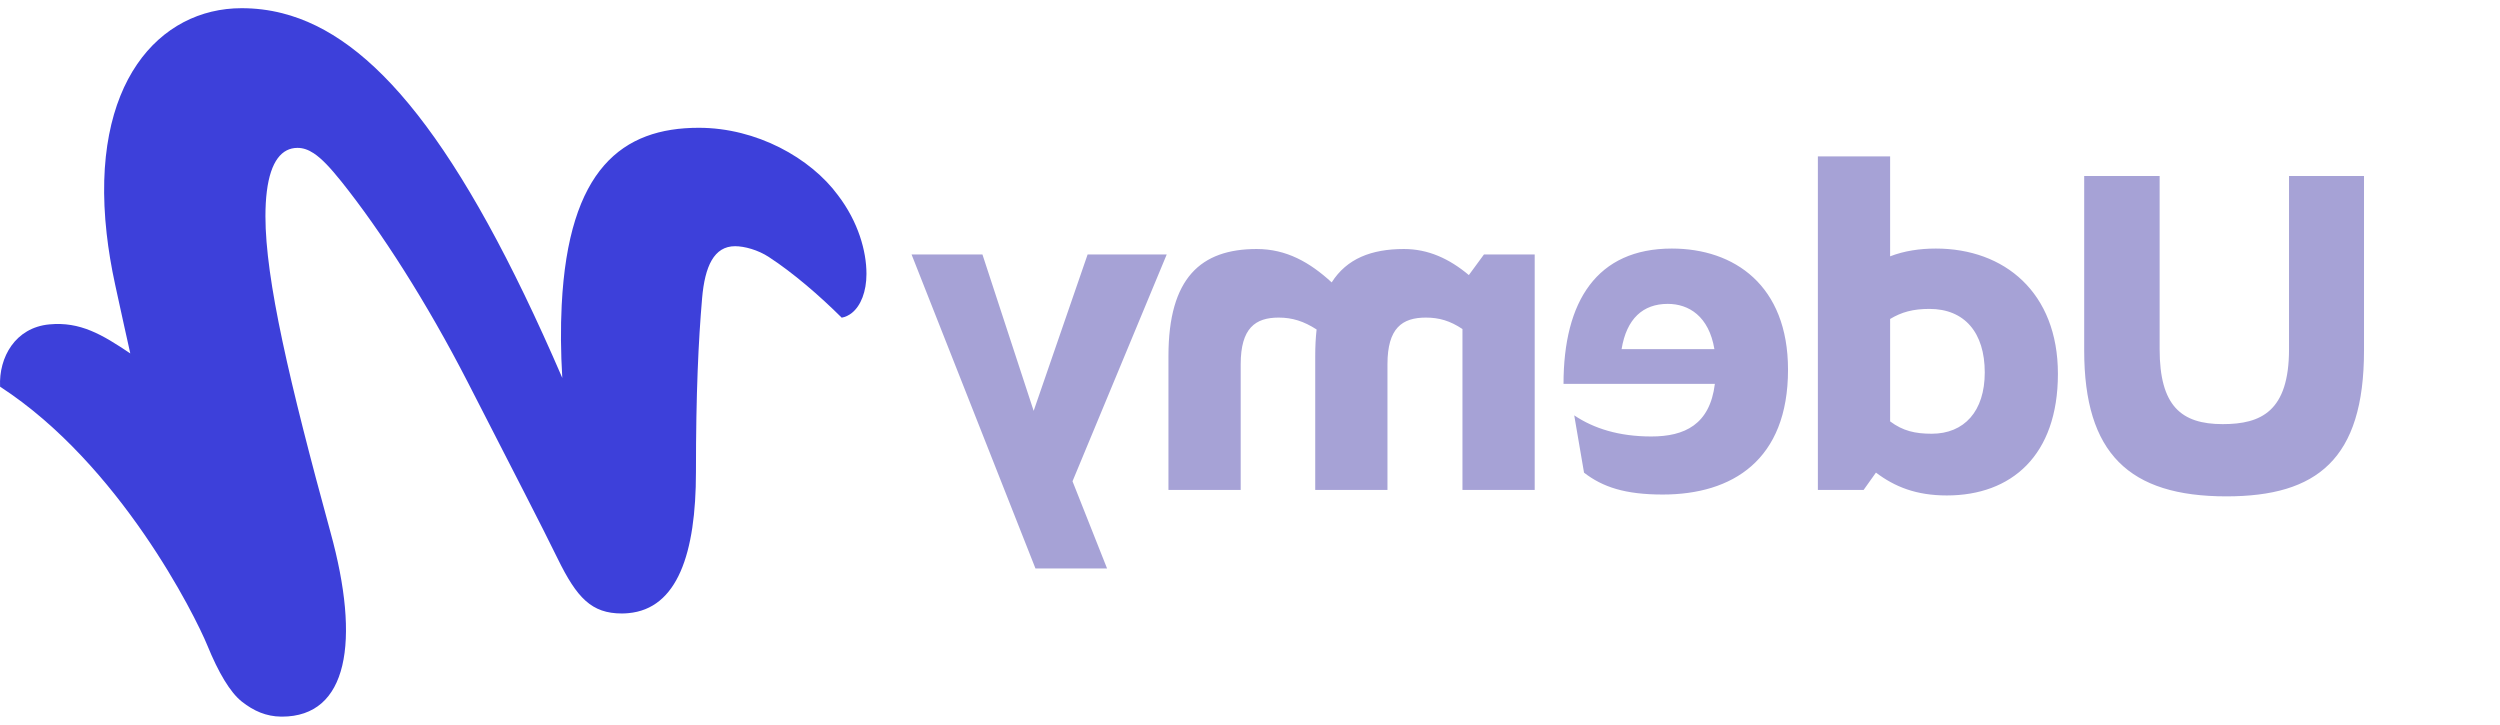 <?xml version="1.0" encoding="utf-8"?>
<svg width="576px" height="167px" viewBox="0 0 576 167" version="1.1" xmlns="http://www.w3.org/2000/svg">
  <g id="logo" stroke="none" stroke-width="1" fill="none" fill-rule="evenodd" transform="matrix(1, 0, 0, -1, 0, 163.228)">
    <g id="logo-coral">
      <g id="Page-1">
        <path d="M 499.626 127.198 L 516.123 127.198 L 544.667 54.863 L 528.337 54.863 L 516.539 90.89 L 504.109 54.863 L 485.883 54.863 L 507.586 107.113 L 499.626 127.198 Z M 417.743 72.035 L 417.743 109.113 L 401.099 109.113 L 401.099 54.863 L 412.794 54.863 L 416.27 59.602 C 420.799 55.811 425.644 53.598 431.228 53.598 C 438.708 53.598 444.395 55.811 447.872 61.291 C 452.928 56.653 458.301 53.598 465.15 53.598 C 478 53.598 485.481 60.236 485.481 78.249 L 485.481 109.113 L 468.837 109.113 L 468.837 80.146 C 468.837 71.824 465.464 69.4 460.091 69.4 C 456.932 69.4 454.3 70.242 451.348 72.138 C 451.561 74.035 451.665 76.036 451.665 78.249 L 451.665 109.113 L 435.021 109.113 L 435.021 80.146 C 435.021 71.824 431.649 69.4 426.172 69.4 C 423.116 69.4 420.588 70.138 417.743 72.035 Z M 359.694 76.67 L 381.08 76.67 C 379.921 69.613 376.128 66.241 370.44 66.241 C 365.592 66.241 360.96 69.086 359.694 76.67 Z M 371.599 110.168 C 355.587 110.168 342.733 102.267 342.733 81.409 C 342.733 61.92 355.166 53.494 369.492 53.494 C 386.767 53.494 394.458 65.607 394.458 84.675 L 359.588 84.675 C 360.749 94.049 366.543 96.79 374.234 96.79 C 381.671 96.79 387.489 94.955 391.991 91.926 L 389.732 105.128 C 385.436 108.447 380.278 110.168 371.599 110.168 Z M 309.624 96.159 C 313.415 96.159 316.26 95.525 319.209 93.314 L 319.209 69.717 C 316.577 68.135 313.945 67.399 310.151 67.399 C 302.04 67.399 297.405 72.876 297.405 82.04 C 297.405 90.996 302.146 96.159 309.624 96.159 Z M 322.474 105.112 C 318.156 108.378 313.207 110.379 306.147 110.379 C 291.294 110.379 280.55 101.215 280.55 82.357 C 280.55 63.606 292.876 53.494 308.675 53.494 C 312.362 53.494 315.945 54.021 319.209 55.284 L 319.209 32.257 L 335.855 32.257 L 335.855 109.113 L 325.319 109.113 L 322.474 105.112 Z M 210.026 76.984 L 210.026 36.778 L 227.302 36.778 L 227.302 76.67 C 227.302 90.996 233.727 93.945 242.576 93.945 C 252.164 93.945 257.113 89.731 257.113 76.67 L 257.113 36.778 L 274.495 36.778 L 274.495 76.984 C 274.495 100.687 264.173 110.589 241.735 110.589 C 220.876 110.589 210.026 102.057 210.026 76.984 Z" id="Fill-1" style="fill: rgb(166, 162, 214);" transform="matrix(-1, 0, 0, -1, 754.693, 159.455)"/>
        <path d="M 196.279 91.136 C 195.578 90.574 194.79 90.196 193.932 90.033 C 188.865 95.084 182.683 100.404 177.192 103.979 C 174.659 105.662 171.473 106.504 169.363 106.504 C 164.507 106.504 162.397 101.874 161.763 94.514 C 160.919 84.628 160.348 72.787 160.348 54.486 C 160.348 35.716 156.089 22.956 144.741 21.955 C 144.261 21.912 143.776 21.883 143.27 21.883 C 136.304 21.883 132.926 25.458 128.494 34.504 C 124.695 42.285 118.784 53.644 107.808 75.099 C 98.309 93.611 87.755 110.018 78.676 121.376 C 76.148 124.525 74.15 126.688 72.272 127.919 C 71.017 128.745 69.813 129.158 68.545 129.158 C 64.962 129.158 62.347 126.134 61.473 119.093 C 61.265 117.421 61.156 115.521 61.156 113.382 C 61.156 98.869 66.646 75.31 76.143 40.602 C 83.109 15.362 80.155 -1.884 64.954 -1.884 C 64.93 -1.884 64.907 -1.884 64.883 -1.884 C 64.851 -1.884 64.819 -1.884 64.784 -1.884 L 64.773 -1.882 C 61.332 -1.842 58.479 -0.595 55.729 1.568 C 53.023 3.699 50.314 8.302 47.786 14.49 C 44.935 21.462 27.604 56.226 0.019 74.135 C -0.306 80.944 3.549 87.75 11.36 88.488 C 18.47 89.162 23.518 86.165 30.018 81.799 C 29.53 83.97 29.08 86 28.67 87.857 C 28.185 90.049 27.772 91.94 27.442 93.467 C 26.946 95.739 26.632 97.202 26.538 97.607 C 25.635 101.749 24.991 105.683 24.573 109.418 C 20.683 144.185 36.797 161.34 55.668 161.34 C 58.822 161.34 61.947 160.965 65.05 160.176 C 85.842 154.904 105.859 131.054 129.551 76.152 C 129.192 82.124 129.154 87.702 129.413 92.878 C 130.974 124.344 143.419 133.785 161.004 133.785 C 174.302 133.785 186.756 126.845 193.088 118.22 C 197.733 112.119 199.633 105.388 199.633 100.129 C 199.633 96.048 198.338 92.79 196.279 91.136" id="Fill-4" style="fill: rgb(61, 64, 218);"/>
      </g>
    </g>
  </g>
</svg>